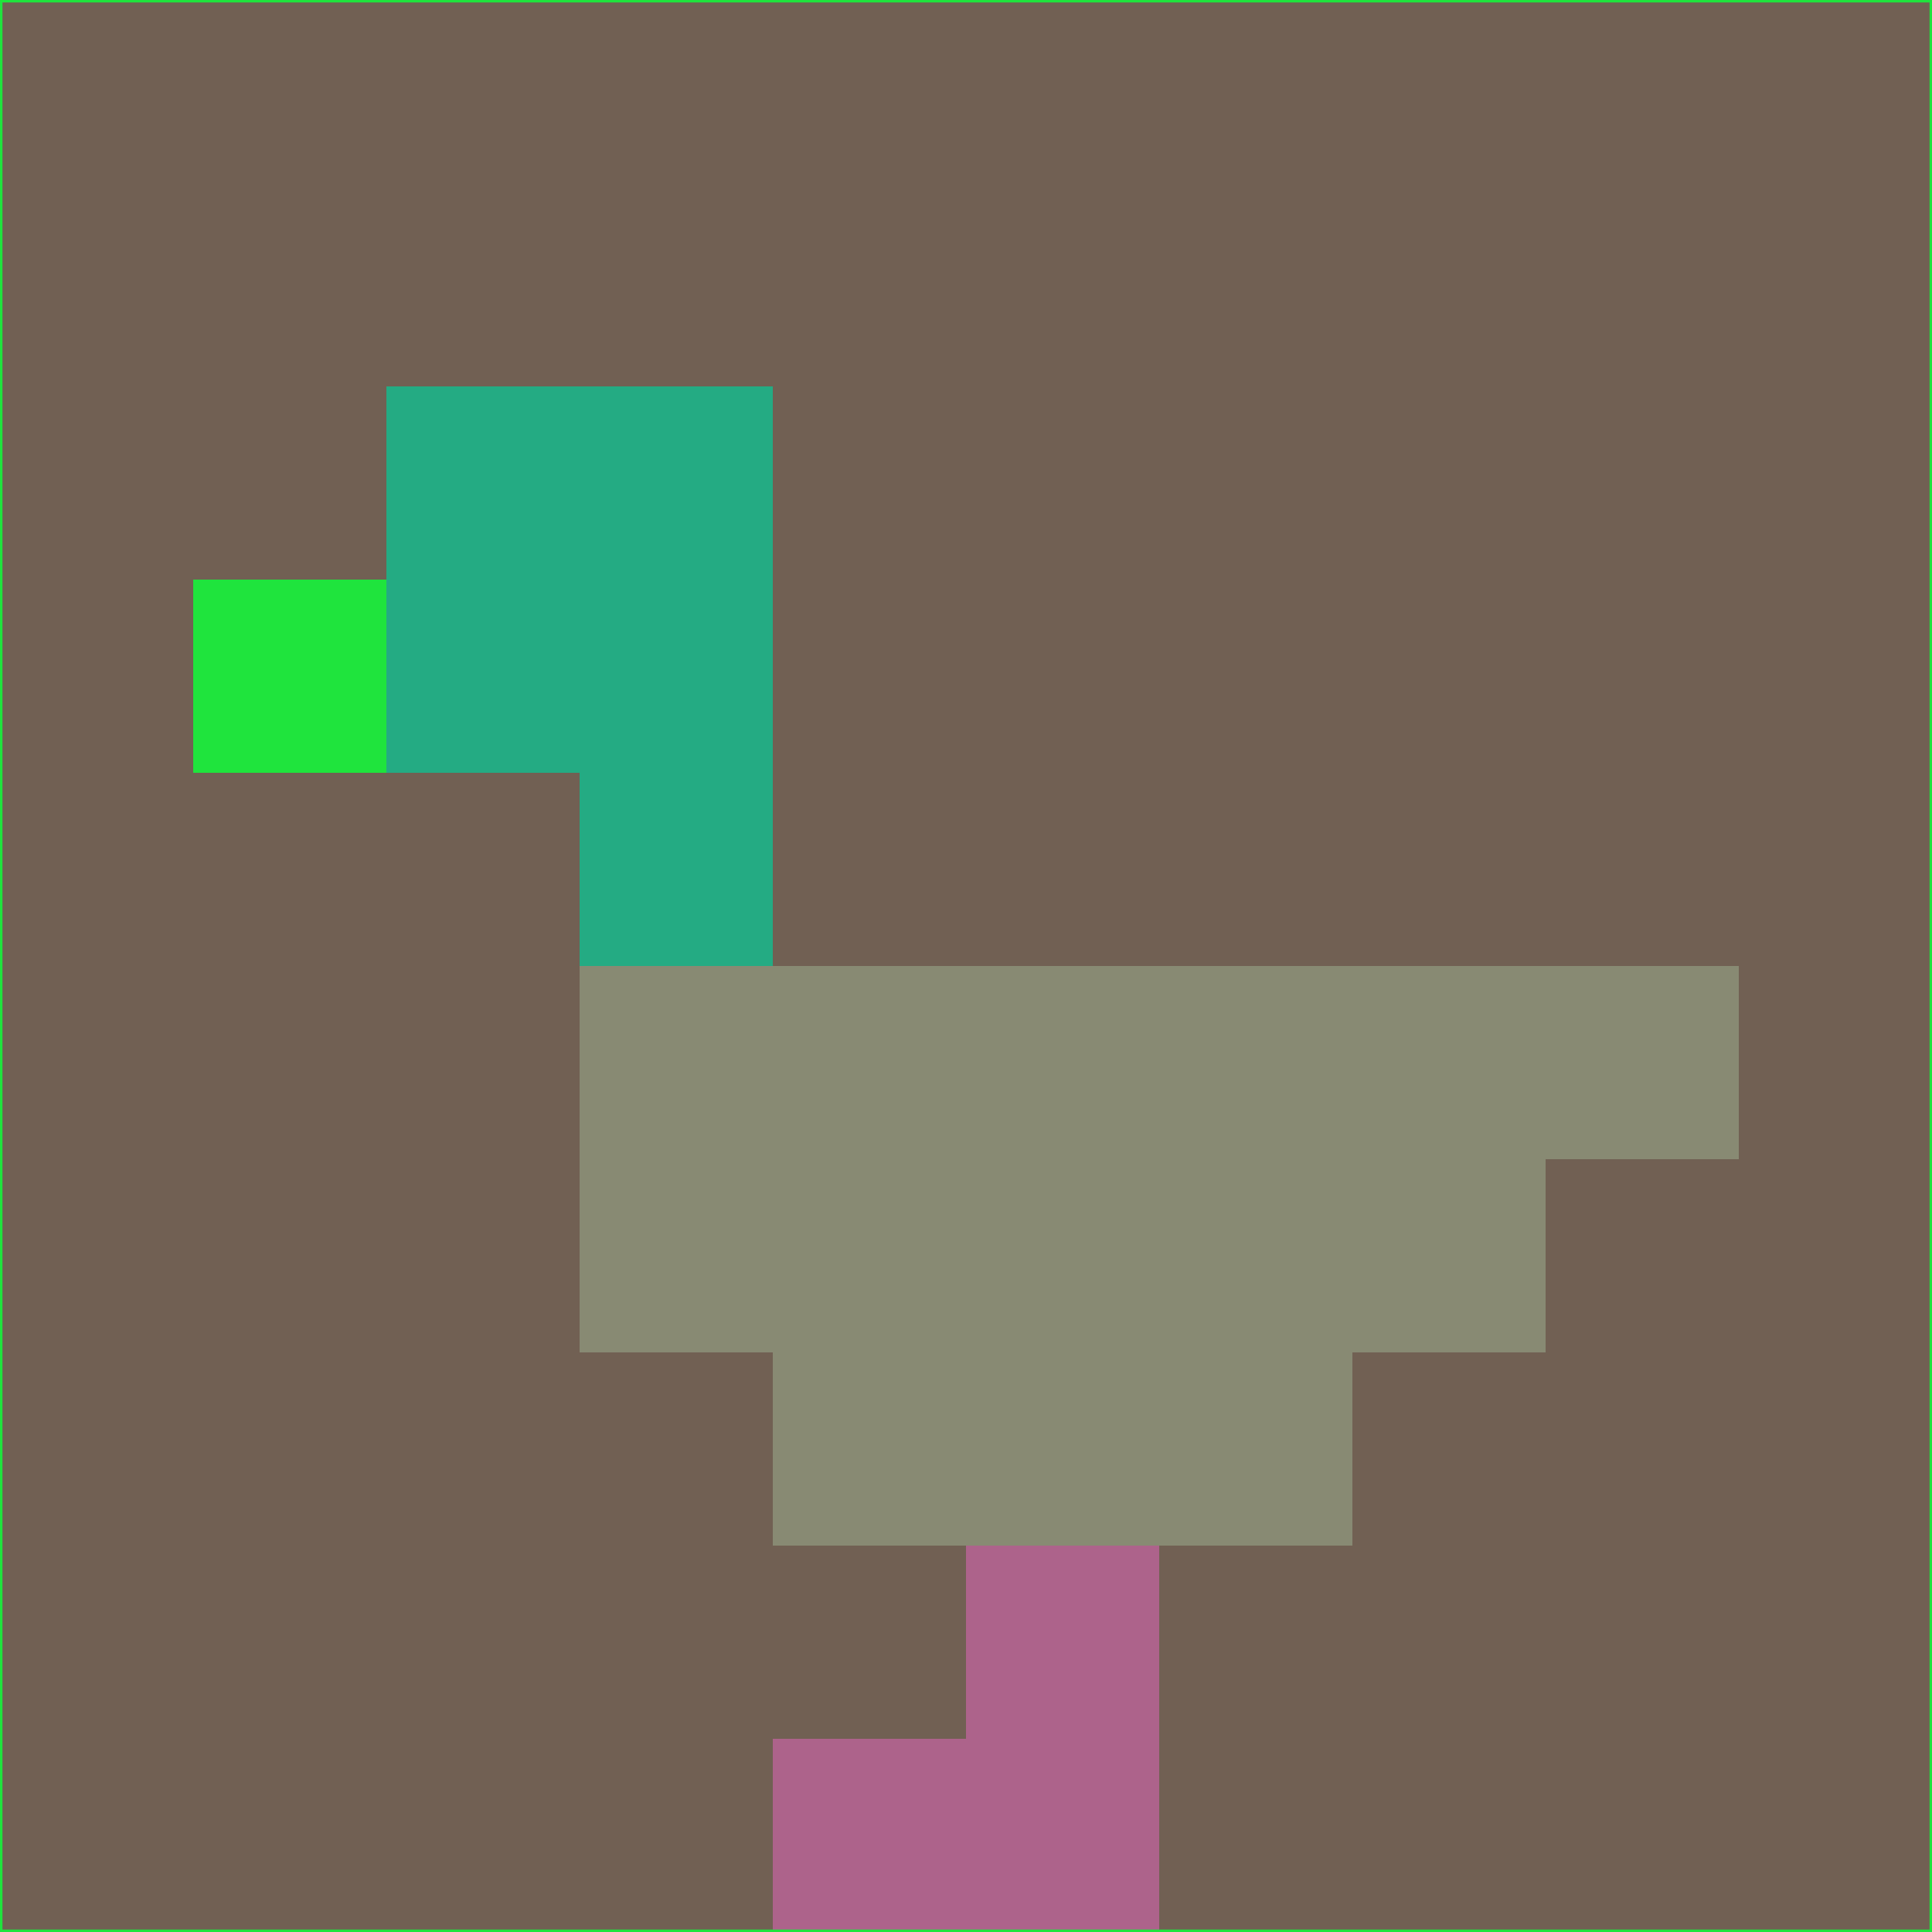 <svg xmlns="http://www.w3.org/2000/svg" version="1.1" width="785" height="785">
  <title>'goose-pfp-694263' by Dmitri Cherniak (Cyberpunk Edition)</title>
  <desc>
    seed=77509
    backgroundColor=#716053
    padding=20
    innerPadding=0
    timeout=500
    dimension=1
    border=false
    Save=function(){return n.handleSave()}
    frame=12

    Rendered at 2024-09-15T22:37:00.746Z
    Generated in 1ms
    Modified for Cyberpunk theme with new color scheme
  </desc>
  <defs/>
  <rect width="100%" height="100%" fill="#716053"/>
  <g>
    <g id="0-0">
      <rect x="0" y="0" height="785" width="785" fill="#716053"/>
      <g>
        <!-- Neon blue -->
        <rect id="0-0-2-2-2-2" x="157" y="157" width="157" height="157" fill="#24ab83"/>
        <rect id="0-0-3-2-1-4" x="235.5" y="157" width="78.5" height="314" fill="#24ab83"/>
        <!-- Electric purple -->
        <rect id="0-0-4-5-5-1" x="314" y="392.5" width="392.5" height="78.5" fill="#888a73"/>
        <rect id="0-0-3-5-5-2" x="235.5" y="392.5" width="392.5" height="157" fill="#888a73"/>
        <rect id="0-0-4-5-3-3" x="314" y="392.5" width="235.5" height="235.5" fill="#888a73"/>
        <!-- Neon pink -->
        <rect id="0-0-1-3-1-1" x="78.5" y="235.5" width="78.5" height="78.5" fill="#1fe43d"/>
        <!-- Cyber yellow -->
        <rect id="0-0-5-8-1-2" x="392.5" y="628" width="78.5" height="157" fill="#ad638b"/>
        <rect id="0-0-4-9-2-1" x="314" y="706.5" width="157" height="78.5" fill="#ad638b"/>
      </g>
      <rect x="0" y="0" stroke="#1fe43d" stroke-width="2" height="785" width="785" fill="none"/>
    </g>
  </g>
  <script xmlns=""/>
</svg>